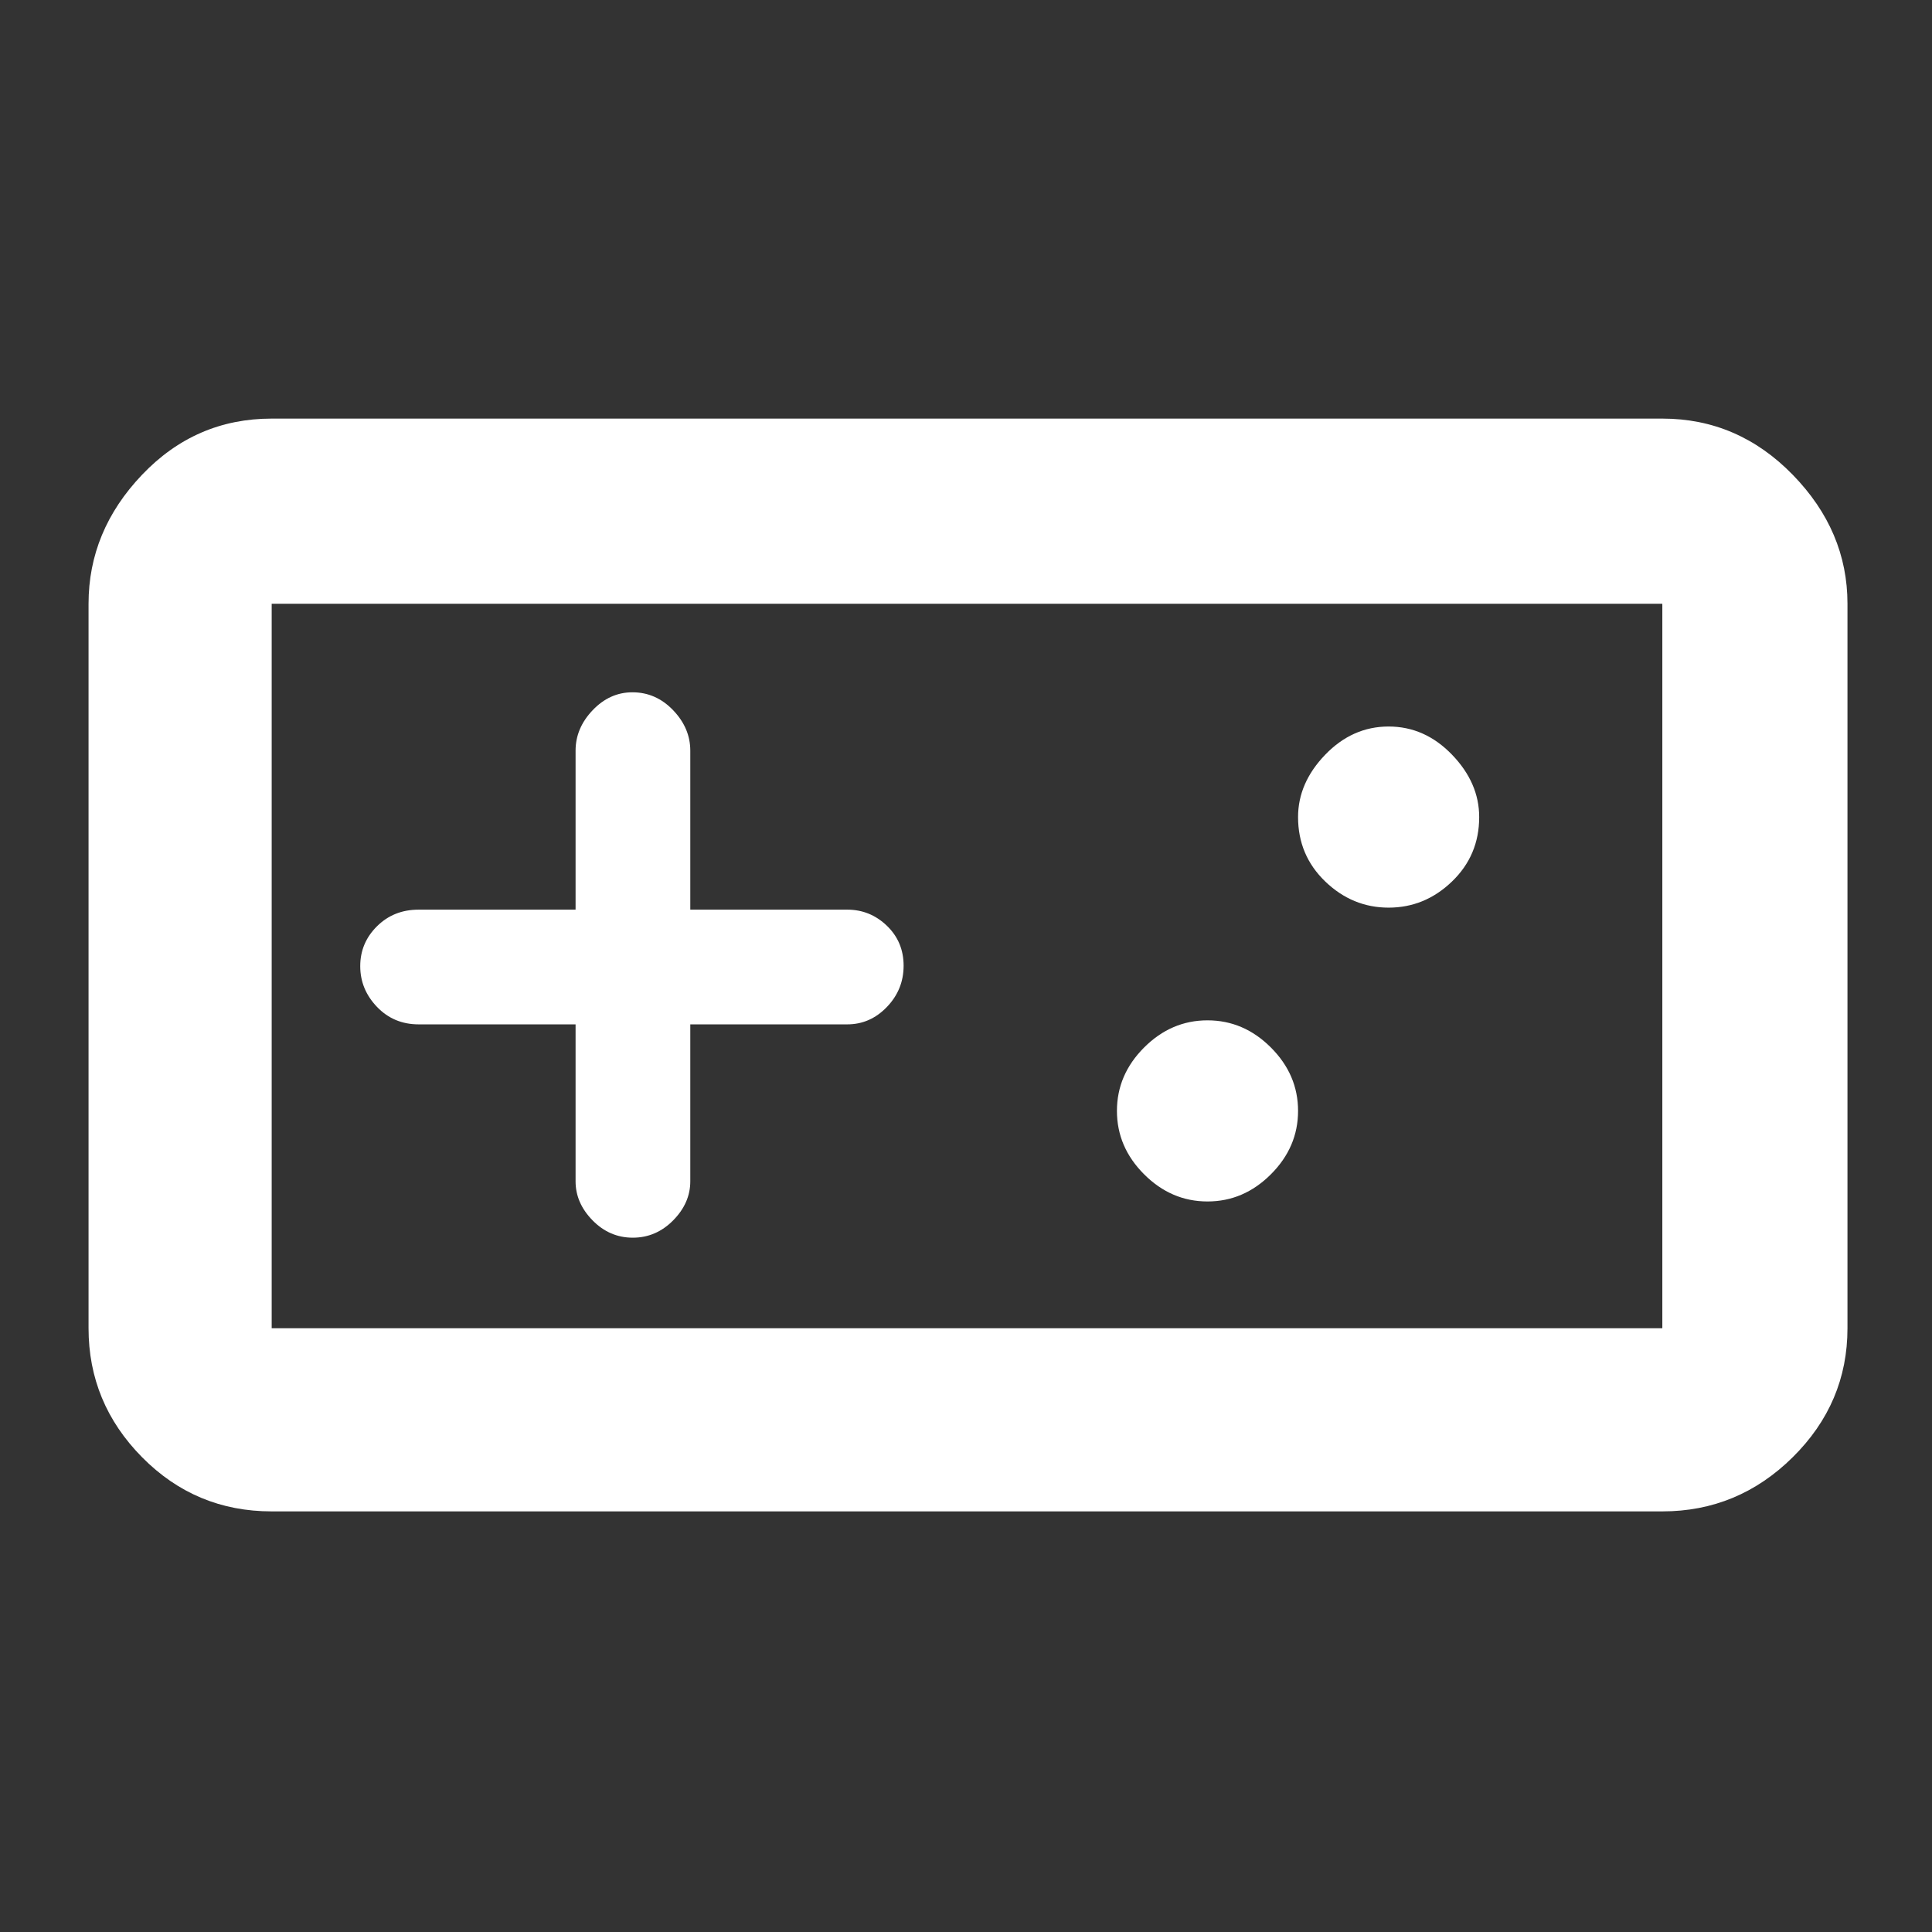 <svg xmlns="http://www.w3.org/2000/svg" height="48" viewBox="0 -960 960 960" width="48" fill="white"><rect x="0" y="-960" width="960" height="960" fill="#333333" stroke="none"/><path d="M135-209q-37.813 0-64.406-26.913Q44-262.825 44-300v-360q0-36.188 26.594-64.094Q97.188-752 135-752h691q37.588 0 64.794 27.906Q918-696.188 918-660v360q0 37.175-27.206 64.087Q863.588-209 826-209H135Zm0-91h691v-360H135v360Zm151-151v78q0 10.775 8.439 19.388 8.438 8.612 20 8.612 11.561 0 20.061-8.612Q343-362.225 343-373v-78h78q11.375 0 19.688-8.64 8.312-8.641 8.312-20.5 0-11.86-8.312-19.86-8.313-8-19.688-8h-78v-79q0-11.2-8.529-20.1-8.53-8.9-20.225-8.9-11.271 0-19.759 8.9Q286-598.2 286-587v79h-78q-12.35 0-20.675 8.254Q179-491.491 179-479.93q0 11.562 8.325 20.246T208-451h78Zm314 88q18 0 31.5-13.5T645-408q0-18-13.5-31.5T600-453q-18 0-31.5 13.5T555-408q0 18 13.5 31.5T600-363Zm90-146q18 0 31.5-13t13.5-32q0-17-13.5-31T690-599q-18 0-31.5 14T645-554q0 19 13.5 32t31.5 13ZM135-300v-360 360Z"/></svg>